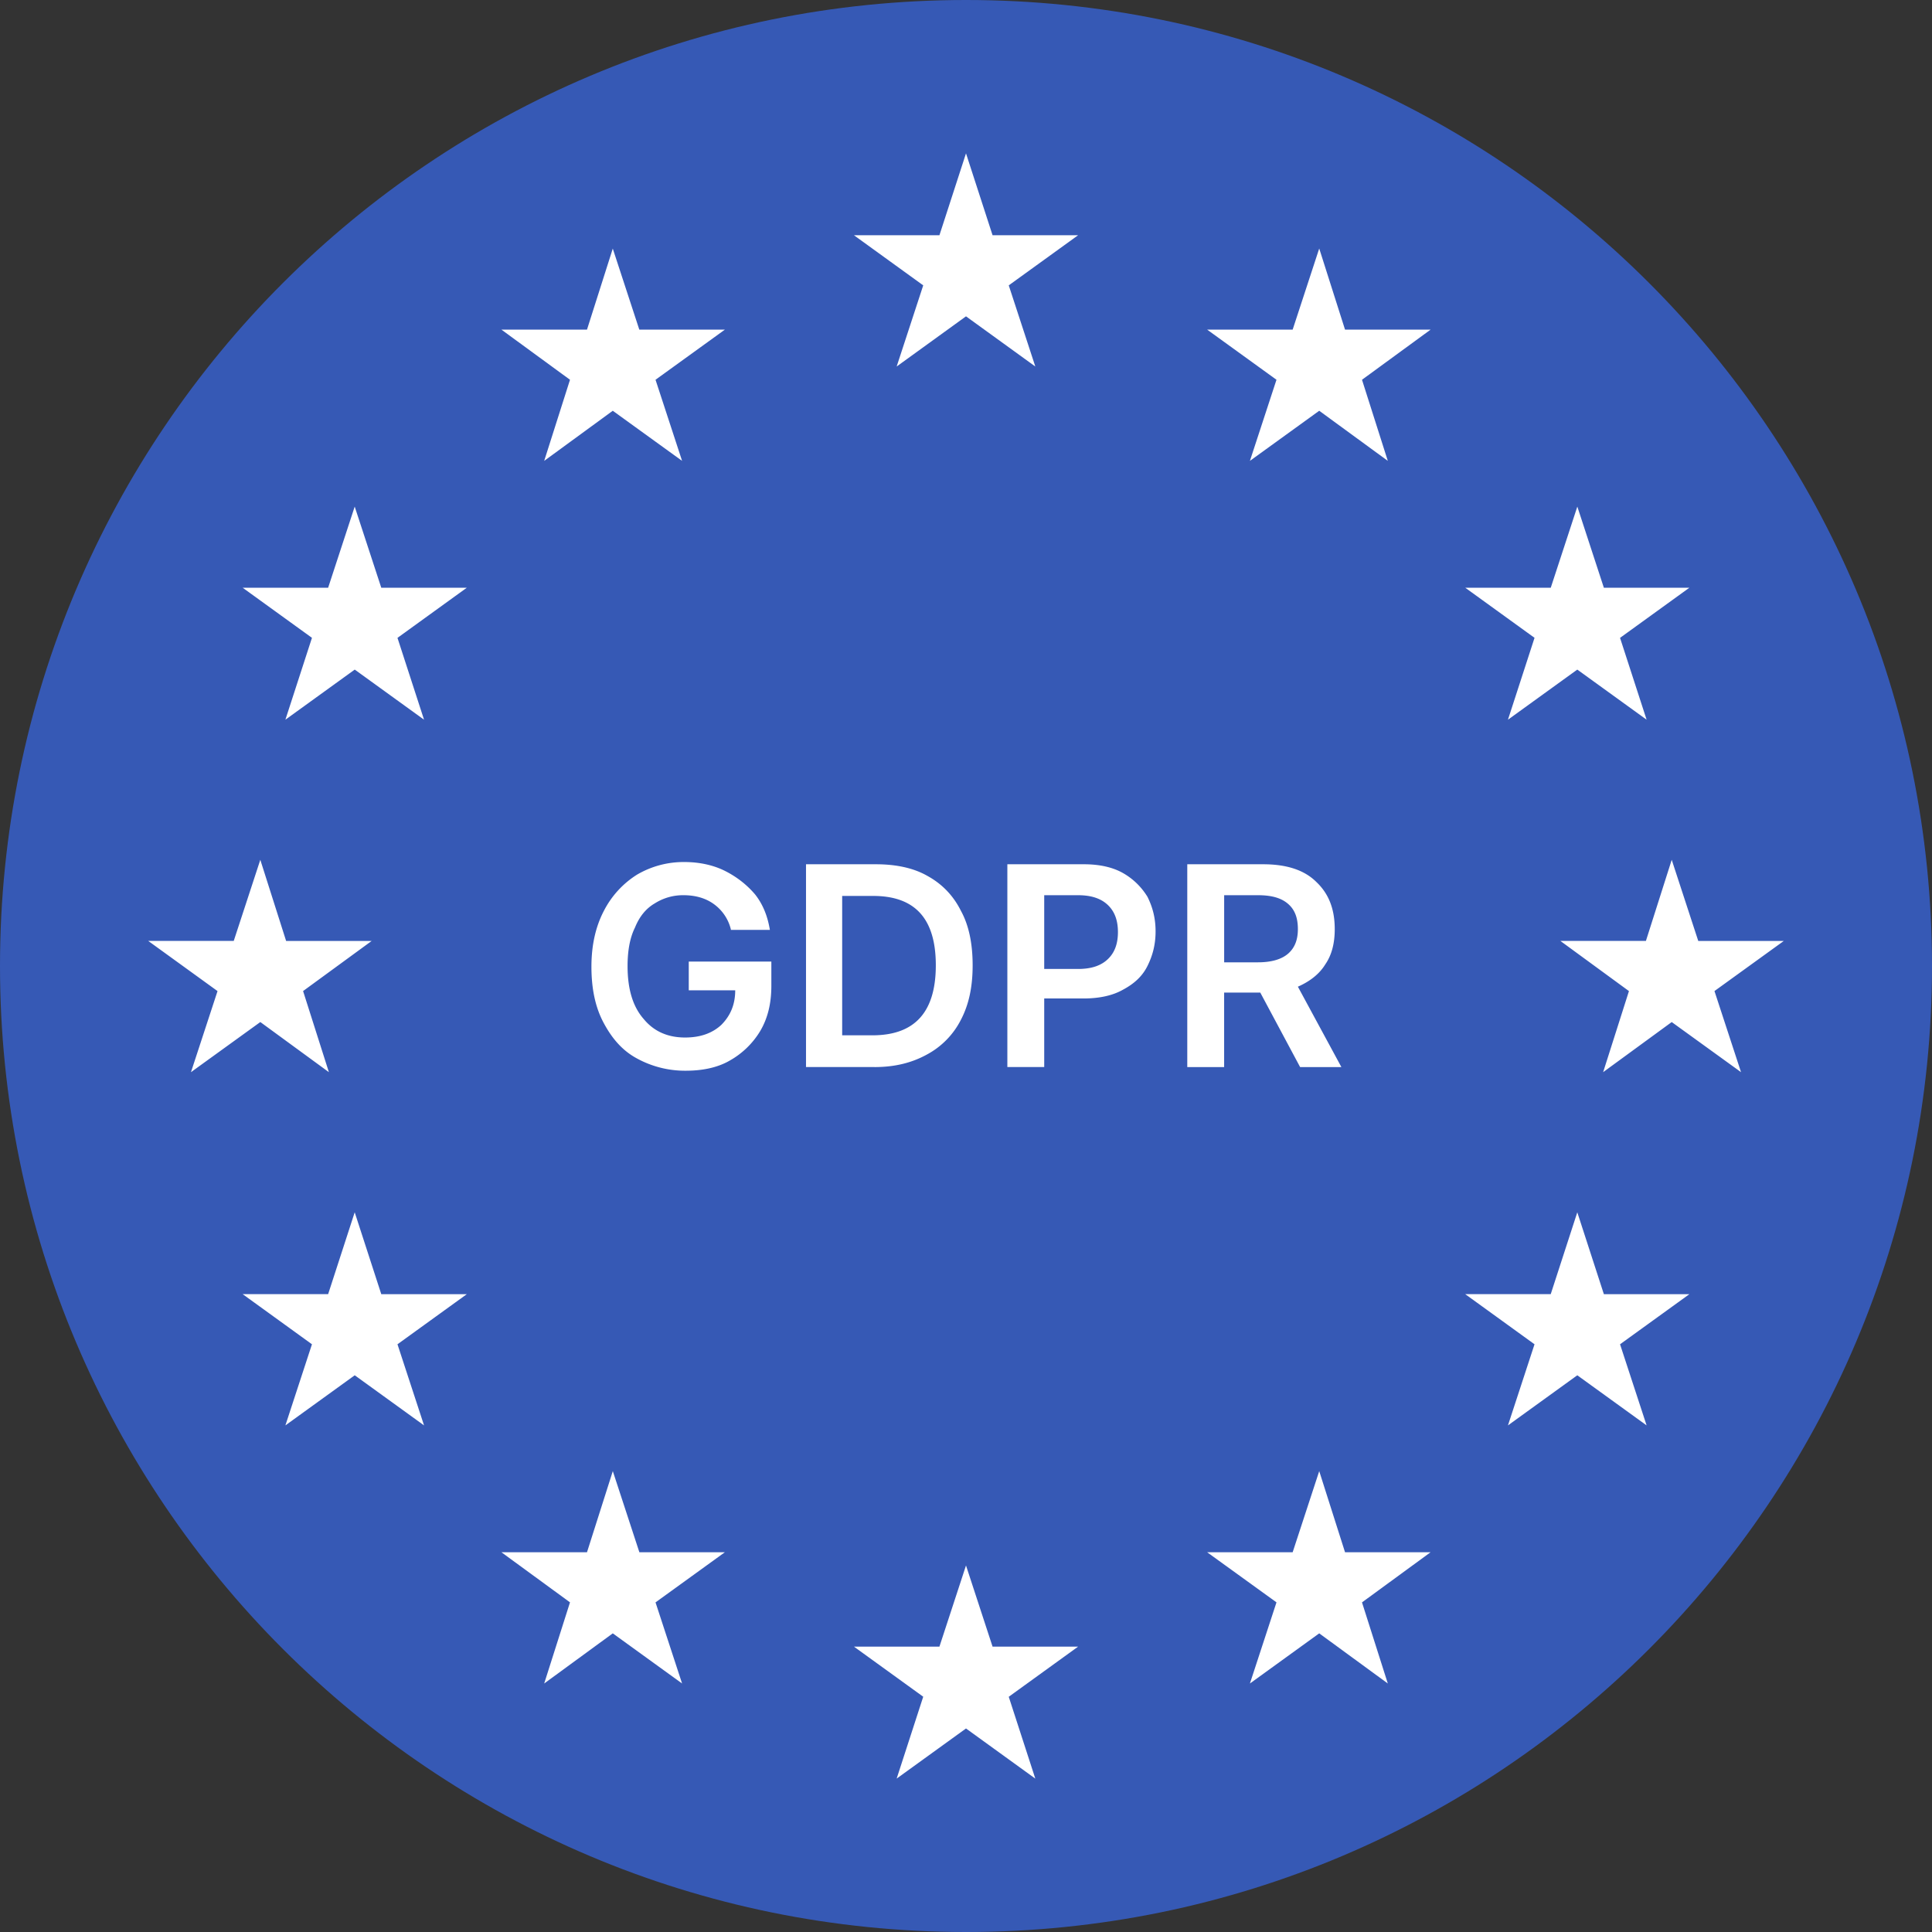 <svg width="64" height="64" viewBox="0 0 64 64" fill="none" xmlns="http://www.w3.org/2000/svg"><rect x="0" y="0" width="64" height="64" fill="#333333" stroke="none"/><path d="M32 64c17.673 0 32-14.327 32-32C64 14.327 49.673 0 32 0 14.327 0 0 14.327 0 32c0 17.673 14.327 32 32 32z" fill="#3659B5"/><path d="M32 5.08l-.88 2.712h-2.833l2.296 1.661-.88 2.688L32 10.479l2.296 1.662-.88-2.688 2.297-1.66H32.88L32 5.08zm.88 49.467L32 51.858l-.88 2.688h-2.833l2.296 1.66-.88 2.712L32 57.258l2.296 1.661-.88-2.711 2.297-1.661H32.88zM8.623 33.856l2.272 1.661-.855-2.687 2.272-1.66H9.478l-.855-2.688-.88 2.687H4.91l2.296 1.662-.88 2.686 2.297-1.66zM20.3 8.232l-.855 2.687H16.61l2.272 1.661-.855 2.687 2.272-1.66 2.296 1.66-.88-2.687 2.297-1.66h-2.834l-.88-2.688zm-8.55 8.55l-.88 2.687H8.038l2.296 1.66-.88 2.712 2.297-1.66 2.296 1.66-.88-2.711 2.297-1.661H12.63l-.88-2.687zm.88 26.088l-.88-2.711-.88 2.711H8.038l2.296 1.661-.88 2.687 2.297-1.66 2.296 1.66-.88-2.687 2.297-1.66H12.63zm8.55 8.55l-.88-2.687-.855 2.687H16.61l2.272 1.66-.855 2.688 2.272-1.661 2.296 1.661-.88-2.687 2.297-1.661h-2.834zm37.911-20.25h-2.834l-.879-2.688-.855 2.687h-2.834l2.272 1.662-.855 2.686 2.272-1.66 2.296 1.66-.88-2.687 2.297-1.66zM43.701 8.232l-.88 2.687h-2.833l2.297 1.661-.88 2.687 2.296-1.66 2.272 1.66-.855-2.687 2.272-1.66h-2.834l-.855-2.688zm7.132 12.898l-.88 2.711 2.297-1.66 2.296 1.66-.88-2.711 2.297-1.661H53.13l-.879-2.687-.88 2.687h-2.833l2.296 1.66zm2.297 21.74l-.88-2.711-.88 2.711h-2.833l2.296 1.661-.88 2.687 2.297-1.66 2.296 1.66-.88-2.687 2.297-1.66H53.13zm-8.574 8.55l-.855-2.687-.88 2.687h-2.833l2.297 1.66-.88 2.688 2.296-1.661 2.272 1.661-.855-2.687 2.272-1.661h-2.834zM24.209 30.779a1.454 1.454 0 0 0-.562-.83c-.269-.196-.61-.294-1.002-.294a1.74 1.74 0 0 0-.952.269c-.294.17-.513.44-.66.806-.171.342-.244.781-.244 1.27 0 .757.17 1.343.537 1.759.342.415.806.61 1.368.61.513 0 .904-.146 1.197-.415.293-.293.464-.66.464-1.148h-1.539v-.953h2.736v.806c0 .587-.122 1.075-.366 1.49a2.745 2.745 0 0 1-1.002.978c-.415.244-.928.342-1.466.342a3.32 3.32 0 0 1-1.636-.416c-.489-.268-.83-.683-1.1-1.197-.268-.513-.39-1.123-.39-1.832 0-.732.146-1.343.415-1.856a3.063 3.063 0 0 1 1.1-1.197 3.05 3.05 0 0 1 1.563-.415c.488 0 .952.097 1.343.293.391.195.733.464 1.002.782.268.341.415.732.488 1.172H24.21v-.024zm4.764 4.567H26.7V28.63h2.32c.66 0 1.247.122 1.71.39.49.27.856.66 1.1 1.149.269.488.39 1.1.39 1.808s-.121 1.294-.39 1.807a2.68 2.68 0 0 1-1.124 1.148c-.488.269-1.05.416-1.734.416zm-1.075-1.05H28.9c1.416 0 2.1-.782 2.1-2.32 0-1.54-.684-2.297-2.076-2.297h-1.026v4.617zm5.472 1.05V28.63h2.54c.513 0 .952.098 1.294.293.342.195.61.464.806.782.171.342.27.708.27 1.148 0 .44-.099.806-.27 1.148-.17.342-.44.586-.806.782-.342.195-.781.293-1.319.293h-1.294v2.271h-1.222zm1.22-3.248h1.124c.464 0 .782-.122 1.002-.342.22-.22.317-.513.317-.88 0-.366-.097-.66-.317-.88-.22-.219-.538-.341-1.002-.341h-1.123v2.443zm4.74 3.248V28.63h2.516c.782 0 1.368.195 1.759.586.415.391.61.904.61 1.564 0 .464-.097.855-.317 1.172-.195.318-.513.562-.904.733l1.441 2.663h-1.367l-1.32-2.468h-1.197v2.468h-1.22zm1.221-3.468h1.124c.44 0 .782-.098 1.002-.293.22-.196.317-.464.317-.806 0-.367-.097-.636-.317-.83-.22-.196-.538-.294-1.002-.294h-1.123v2.223z" fill="#fff"/></svg>